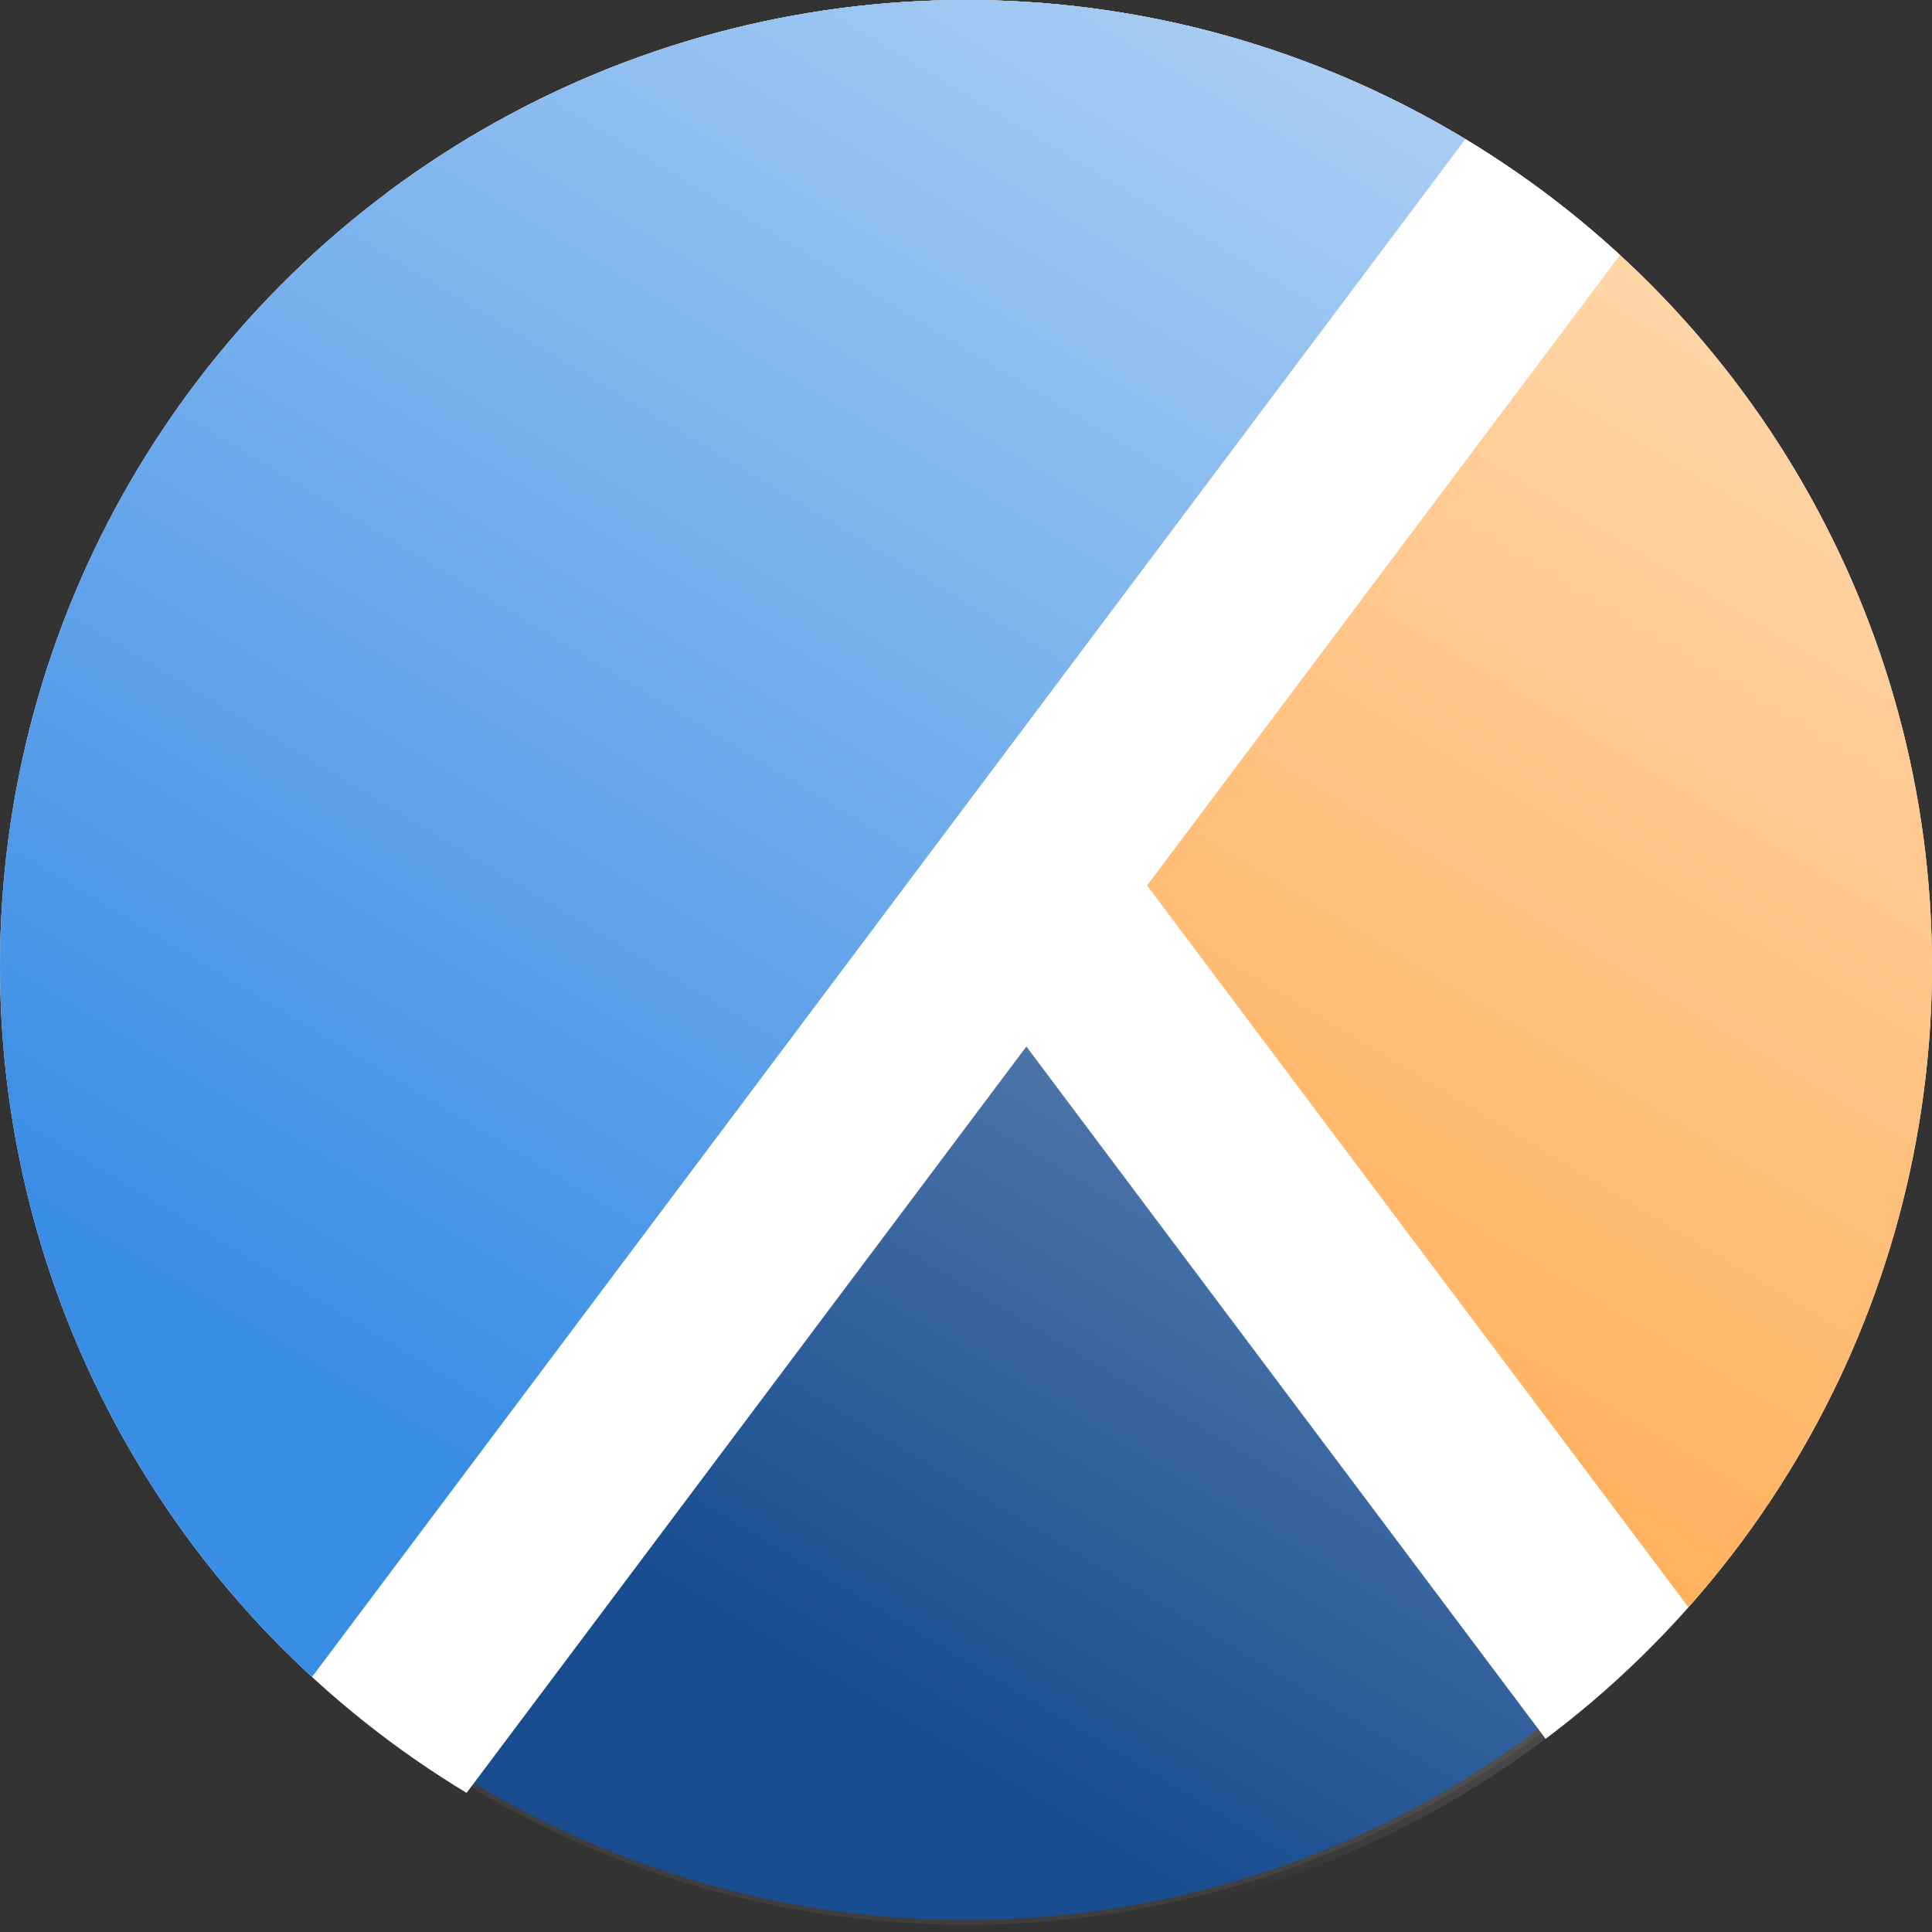 <svg width="100%" height="100%" viewBox="0 0 400 400" xmlns="http://www.w3.org/2000/svg">
  <rect x="0" y="0" width="400" height="400" fill="#333333" stroke="none"/>
  <defs>
    <clipPath id="outerPath">
      <circle cx="200" cy="200" r="200" />
    </clipPath>
    <clipPath id="p2">
      <rect x="0" y="100" width="400" height="300"></rect>
    </clipPath>
    <linearGradient id="MyGradient" x1="20%" x2="80%" y1="100%" y2="0%">
      <stop offset="20%" stop-color="rgba(255, 255, 255, 0)" />
      <stop offset="100%" stop-color="rgba(255, 255, 255, 0.62)" />
    </linearGradient>
  </defs>
  <g clip-path="url(#outerPath)">
  <!-- <g> -->
    <circle cx="200" cy="200" r="198" fill="#194d90" stroke-width="1" stroke="#3d3e3d"></circle>
    <path d="M 50 0 L 400 0 L 400 400 L 350 400 z" fill="white"></path>
    <path d="M 100 0 L 400 0 L 400 400 L 400 400 z" fill="#ffa13c" />
    <path d="M 0 0 L 375 0 L 75 400 L 0 400 z" fill="white" />
    <path d="M 0 0 L 325 0 L 25 400 L 0 400 z" fill="#3a8de5" />
    <rect x="0" y="0" width="400" height="400" fill="url(#MyGradient)" />
  </g>
</svg>
